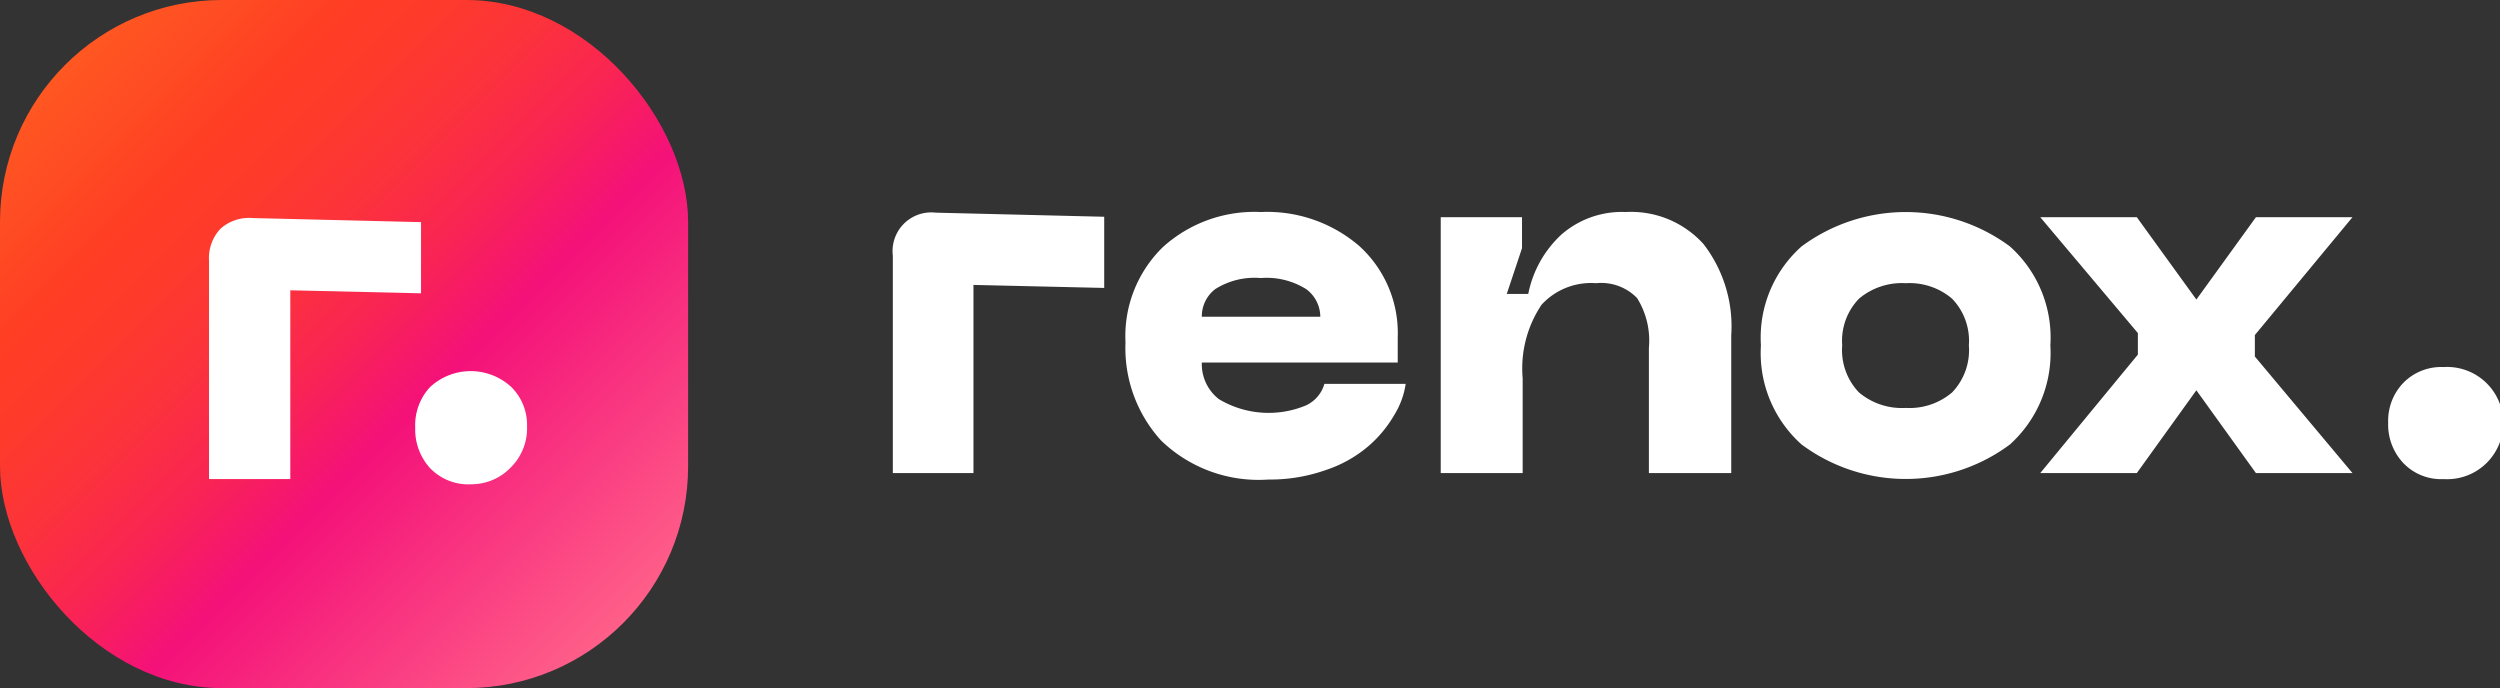 <svg xmlns="http://www.w3.org/2000/svg" viewBox="0 0 116.26 32"><rect x="0" y="0" width="116.26" height="32" fill="#333333" stroke="none"/><defs><linearGradient id="a" x1="3.03" y1="3.03" x2="28.97" y2="28.97" gradientUnits="userSpaceOnUse"><stop offset="0" stop-color="#ff5722"/><stop offset=".11" stop-color="#ff4a23"/><stop offset=".19" stop-color="#ff3e24"/><stop offset=".27" stop-color="#fe3b2a"/><stop offset=".38" stop-color="#fc333a"/><stop offset=".5" stop-color="#f92454"/><stop offset=".62" stop-color="#f41179"/><stop offset="1" stop-color="#ff5f89"/></linearGradient></defs><rect width="32" height="32" rx="10.32" fill="url(#a)"/><path d="M41.52 22V11.89a1.8 1.8 0 012-2l7.83.19v3.31l-6.08-.14V22zm10.82-6.08a5.78 5.78 0 011.74-4.43 6.34 6.34 0 014.55-1.63 6.57 6.57 0 014.57 1.57 5.46 5.46 0 011.8 4.25v1.18h-9.11a2.06 2.06 0 00.79 1.7 4.51 4.51 0 004.06.29 1.58 1.58 0 00.85-1h3.78a3.78 3.78 0 01-.52 1.43 5.66 5.66 0 01-1.17 1.43 5.86 5.86 0 01-2 1.14 7.75 7.75 0 01-2.69.45 6.52 6.52 0 01-5-1.82 6.39 6.39 0 01-1.65-4.56zm3.55-1.19h5.51a1.61 1.61 0 00-.65-1.28 3.47 3.47 0 00-2.12-.52 3.42 3.42 0 00-2.11.51 1.59 1.59 0 00-.63 1.29zm18.33-1.56a3.12 3.12 0 00-2.53 1 5.32 5.32 0 00-.88 3.42V22H67V10.1h3.78v1.44l-.71 2.13h1a5.1 5.1 0 011.54-2.76 4.27 4.27 0 013-1.05 4.53 4.53 0 013.61 1.49 6.26 6.26 0 011.29 4.23V22h-3.83v-5.82a3.73 3.73 0 00-.55-2.32 2.33 2.33 0 00-1.91-.69zm7.67 2.89a5.67 5.67 0 011.89-4.6 8.14 8.14 0 019.69 0 5.69 5.69 0 011.88 4.6 5.74 5.74 0 01-1.88 4.61 8.12 8.12 0 01-9.69 0 5.7 5.7 0 01-1.89-4.61zm3.78 0a2.84 2.84 0 00.78 2.19 3.1 3.1 0 002.18.72 3.05 3.05 0 002.15-.72 2.84 2.84 0 00.78-2.19 2.82 2.82 0 00-.78-2.17 3.05 3.05 0 00-2.15-.72 3.1 3.1 0 00-2.18.72 2.82 2.82 0 00-.78 2.17z" fill="#fff"/><path d="M94.88 22l4.54-5.51v-1l-4.54-5.39h4.49l2.77 3.83 2.77-3.83h4.49l-4.54 5.48v1L109.4 22h-4.49l-2.77-3.85L99.37 22zm18.76.28a2.43 2.43 0 01-1.88-.75 2.61 2.61 0 01-.7-1.88 2.54 2.54 0 01.7-1.84 2.46 2.46 0 011.88-.74 2.61 2.61 0 110 5.21zm-103.92 0V12.13a2 2 0 01.53-1.49 2 2 0 011.5-.5l7.83.19v3.31l-6.08-.14v8.78zm12.21.24a2.47 2.47 0 01-1.93-.75 2.66 2.66 0 01-.69-1.88A2.6 2.6 0 0120 18a2.78 2.78 0 013.78 0 2.48 2.48 0 01.73 1.83 2.56 2.56 0 01-.73 1.88 2.53 2.53 0 01-1.85.81z" fill="#fff"/></svg>